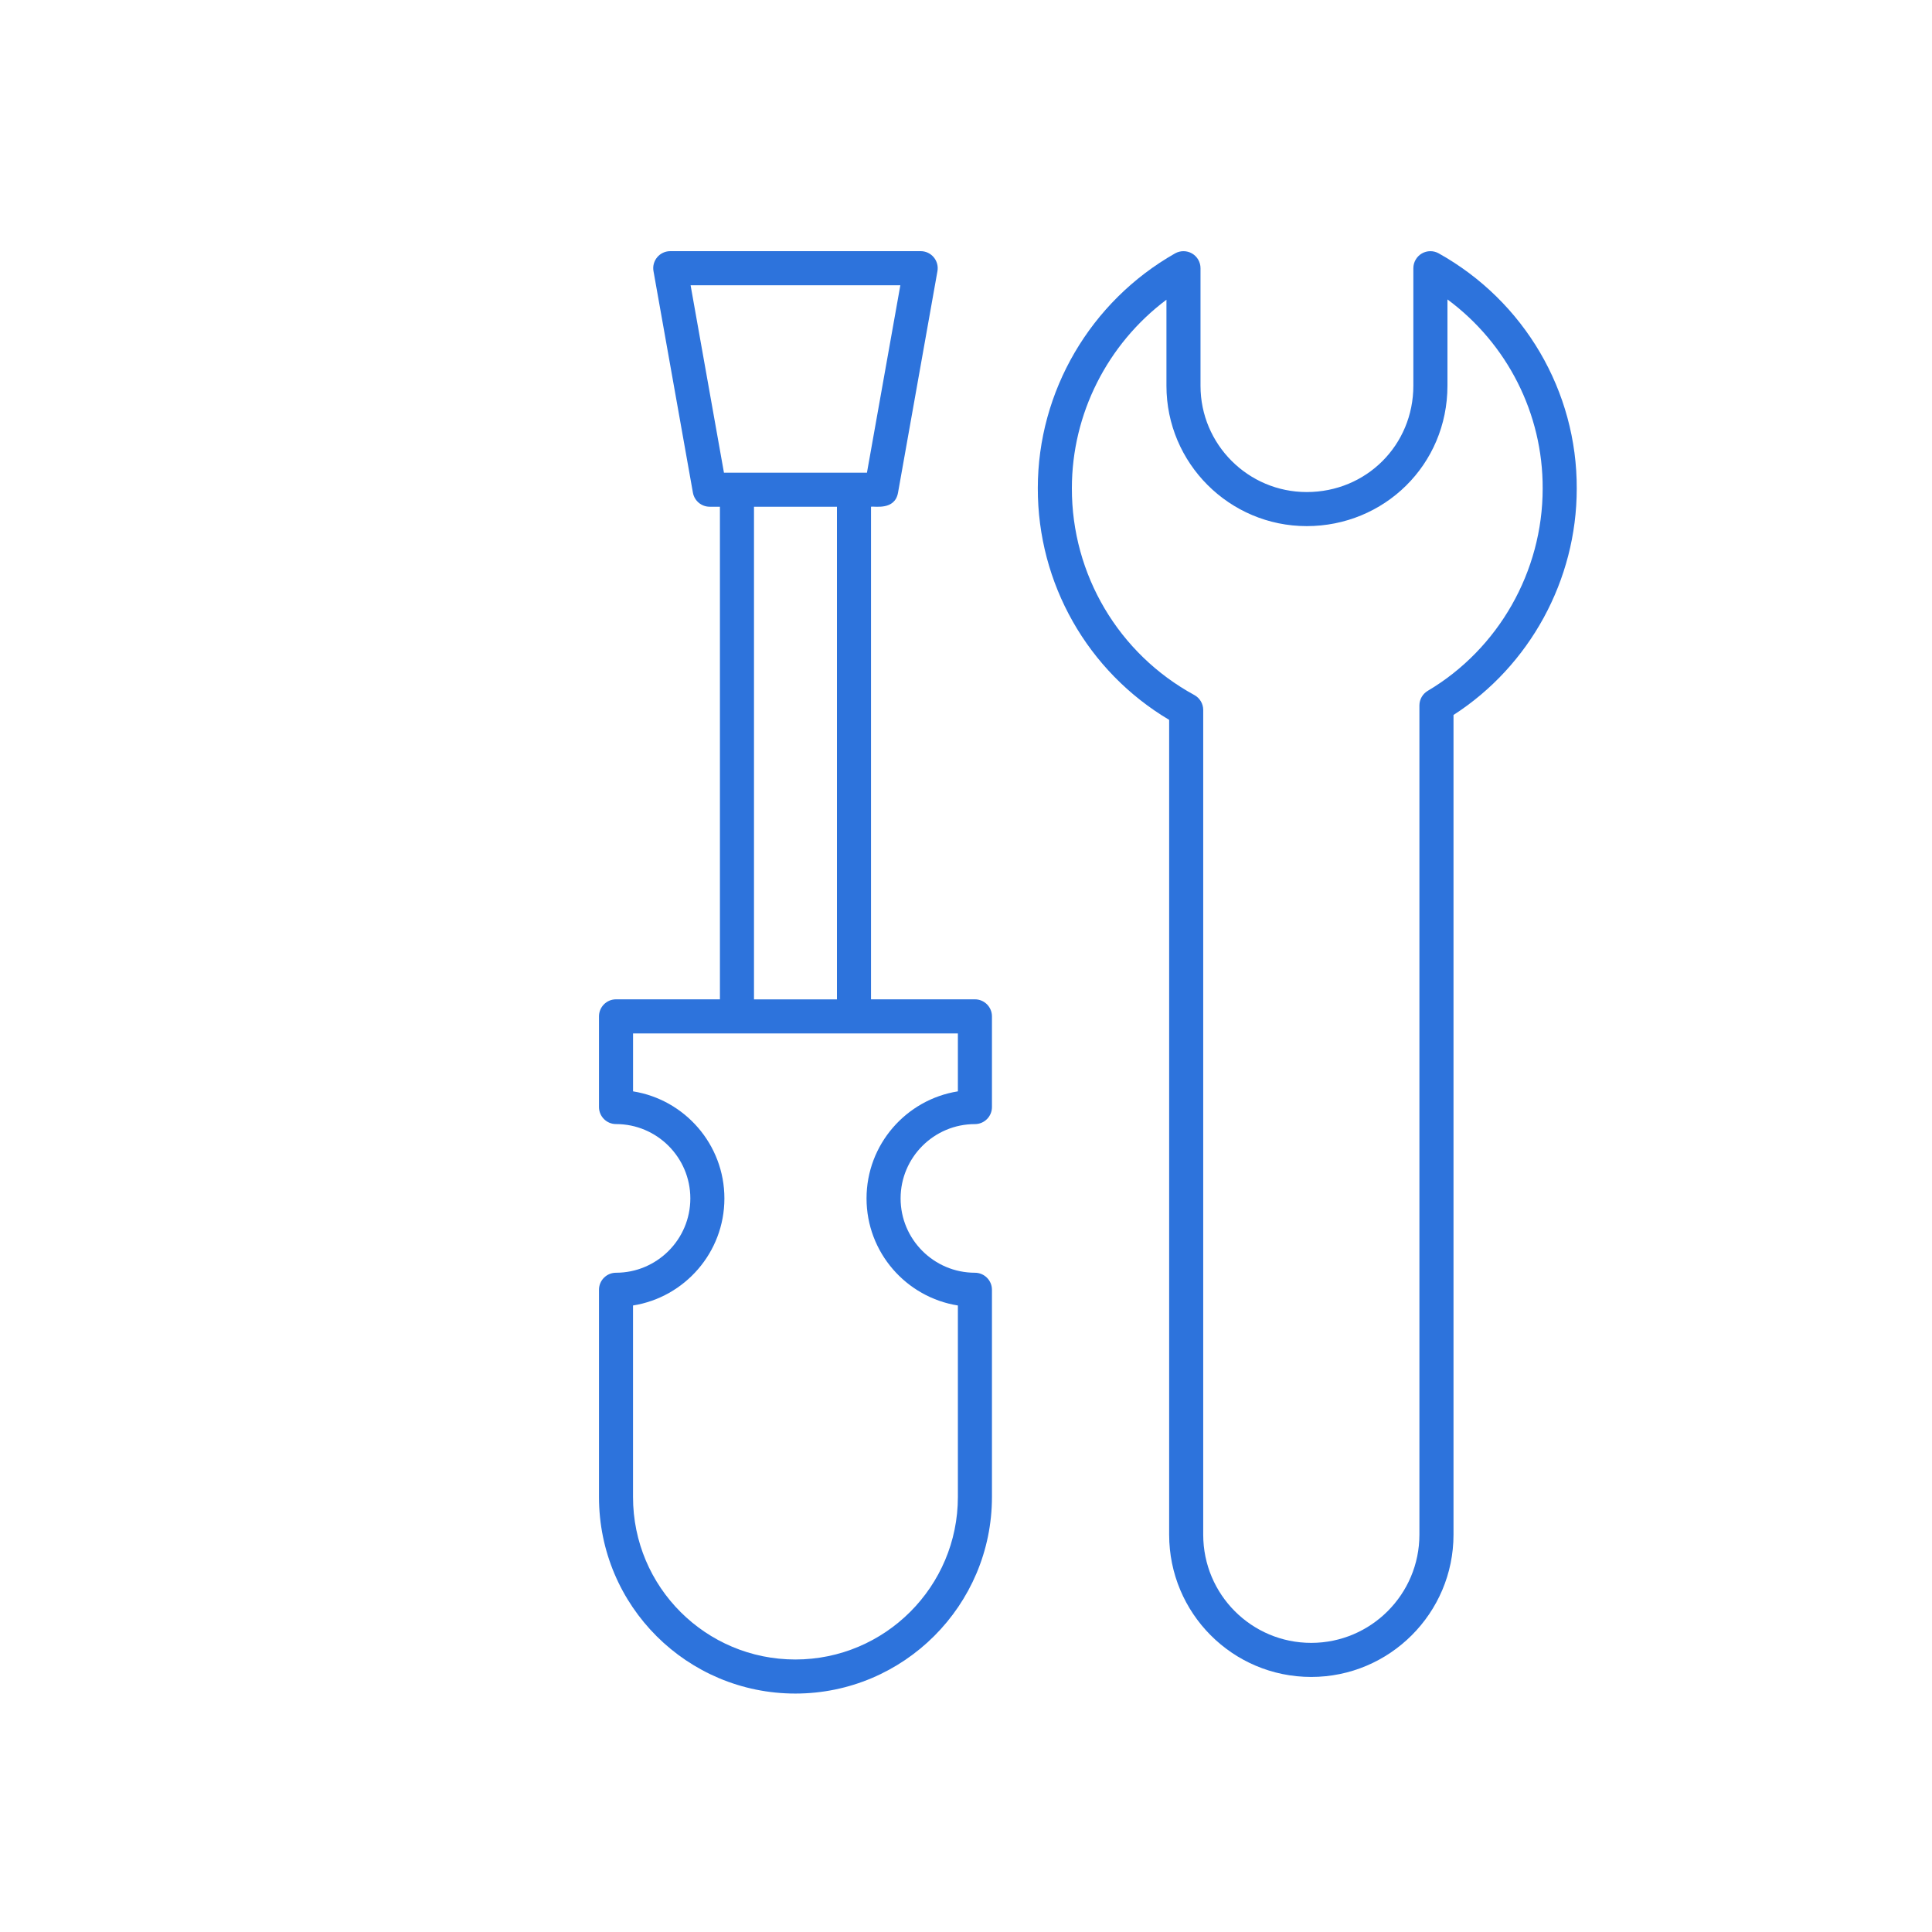 <svg width="60" height="60" viewBox="0 0 60 60" fill="none" xmlns="http://www.w3.org/2000/svg">
<path d="M37.02 7.872C36.858 7.778 36.657 7.777 36.493 7.869C33.864 9.361 32.23 12.155 32.23 15.16C32.224 18.123 33.778 20.852 36.309 22.356V47.66C36.309 50.099 38.277 52.079 40.721 52.079C43.157 52.079 45.14 50.097 45.14 47.66V22.204C47.508 20.679 48.967 18.014 48.967 15.178C48.981 12.153 47.339 9.352 44.68 7.868C44.516 7.776 44.317 7.779 44.154 7.873C43.993 7.969 43.893 8.142 43.893 8.33V11.976C43.893 13.825 42.431 15.281 40.581 15.281C38.762 15.281 37.283 13.802 37.283 11.983V8.329C37.283 8.141 37.183 7.967 37.02 7.872L37.02 7.872ZM40.581 16.339C42.983 16.339 44.952 14.44 44.952 11.976V9.299C46.806 10.67 47.92 12.846 47.909 15.175C47.909 17.744 46.541 20.15 44.341 21.454C44.18 21.549 44.081 21.722 44.081 21.909V47.66C44.081 49.514 42.574 51.021 40.721 51.021C38.868 51.021 37.367 49.52 37.367 47.66V22.049C37.367 21.855 37.261 21.677 37.09 21.584C34.739 20.304 33.282 17.843 33.288 15.161C33.288 12.851 34.393 10.683 36.225 9.308V11.983C36.225 14.385 38.179 16.339 40.581 16.339L40.581 16.339Z" fill="#2D73DC"/>
<path d="M19.131 39.526C18.839 39.526 18.602 39.763 18.602 40.055V46.489C18.602 49.886 21.347 52.595 24.701 52.595C28.067 52.595 30.806 49.856 30.806 46.489V40.055C30.806 39.763 30.569 39.526 30.277 39.526C29.005 39.526 27.969 38.491 27.969 37.218C27.969 35.945 29.005 34.91 30.277 34.91C30.569 34.91 30.806 34.673 30.806 34.381V31.564C30.806 31.272 30.569 31.035 30.277 31.035H27.05V15.737C27.153 15.713 27.789 15.862 27.889 15.301L29.113 8.422C29.141 8.268 29.098 8.109 28.998 7.99C28.898 7.869 28.749 7.8 28.593 7.8L20.815 7.8C20.659 7.8 20.51 7.869 20.41 7.989C20.309 8.109 20.267 8.268 20.295 8.422L21.519 15.3C21.564 15.553 21.784 15.737 22.04 15.737H22.358V31.035H19.131C18.839 31.035 18.602 31.272 18.602 31.564V34.38C18.602 34.672 18.839 34.909 19.131 34.909C20.404 34.909 21.439 35.945 21.439 37.218C21.439 38.49 20.404 39.526 19.131 39.526L19.131 39.526ZM21.447 8.859H27.961L26.924 14.68C26.742 14.68 22.411 14.68 22.483 14.68L21.447 8.859ZM23.416 15.738H25.992V31.036H23.416V15.738ZM19.66 33.893V32.094H29.748V33.893C28.142 34.148 26.911 35.542 26.911 37.218C26.911 38.895 28.142 40.288 29.748 40.543V46.489C29.748 49.273 27.484 51.537 24.7 51.537C21.926 51.537 19.659 49.297 19.659 46.489V40.543C21.265 40.288 22.497 38.895 22.497 37.218C22.497 35.542 21.265 34.148 19.659 33.893H19.66Z" fill="#2D73DC"/>
</svg>
